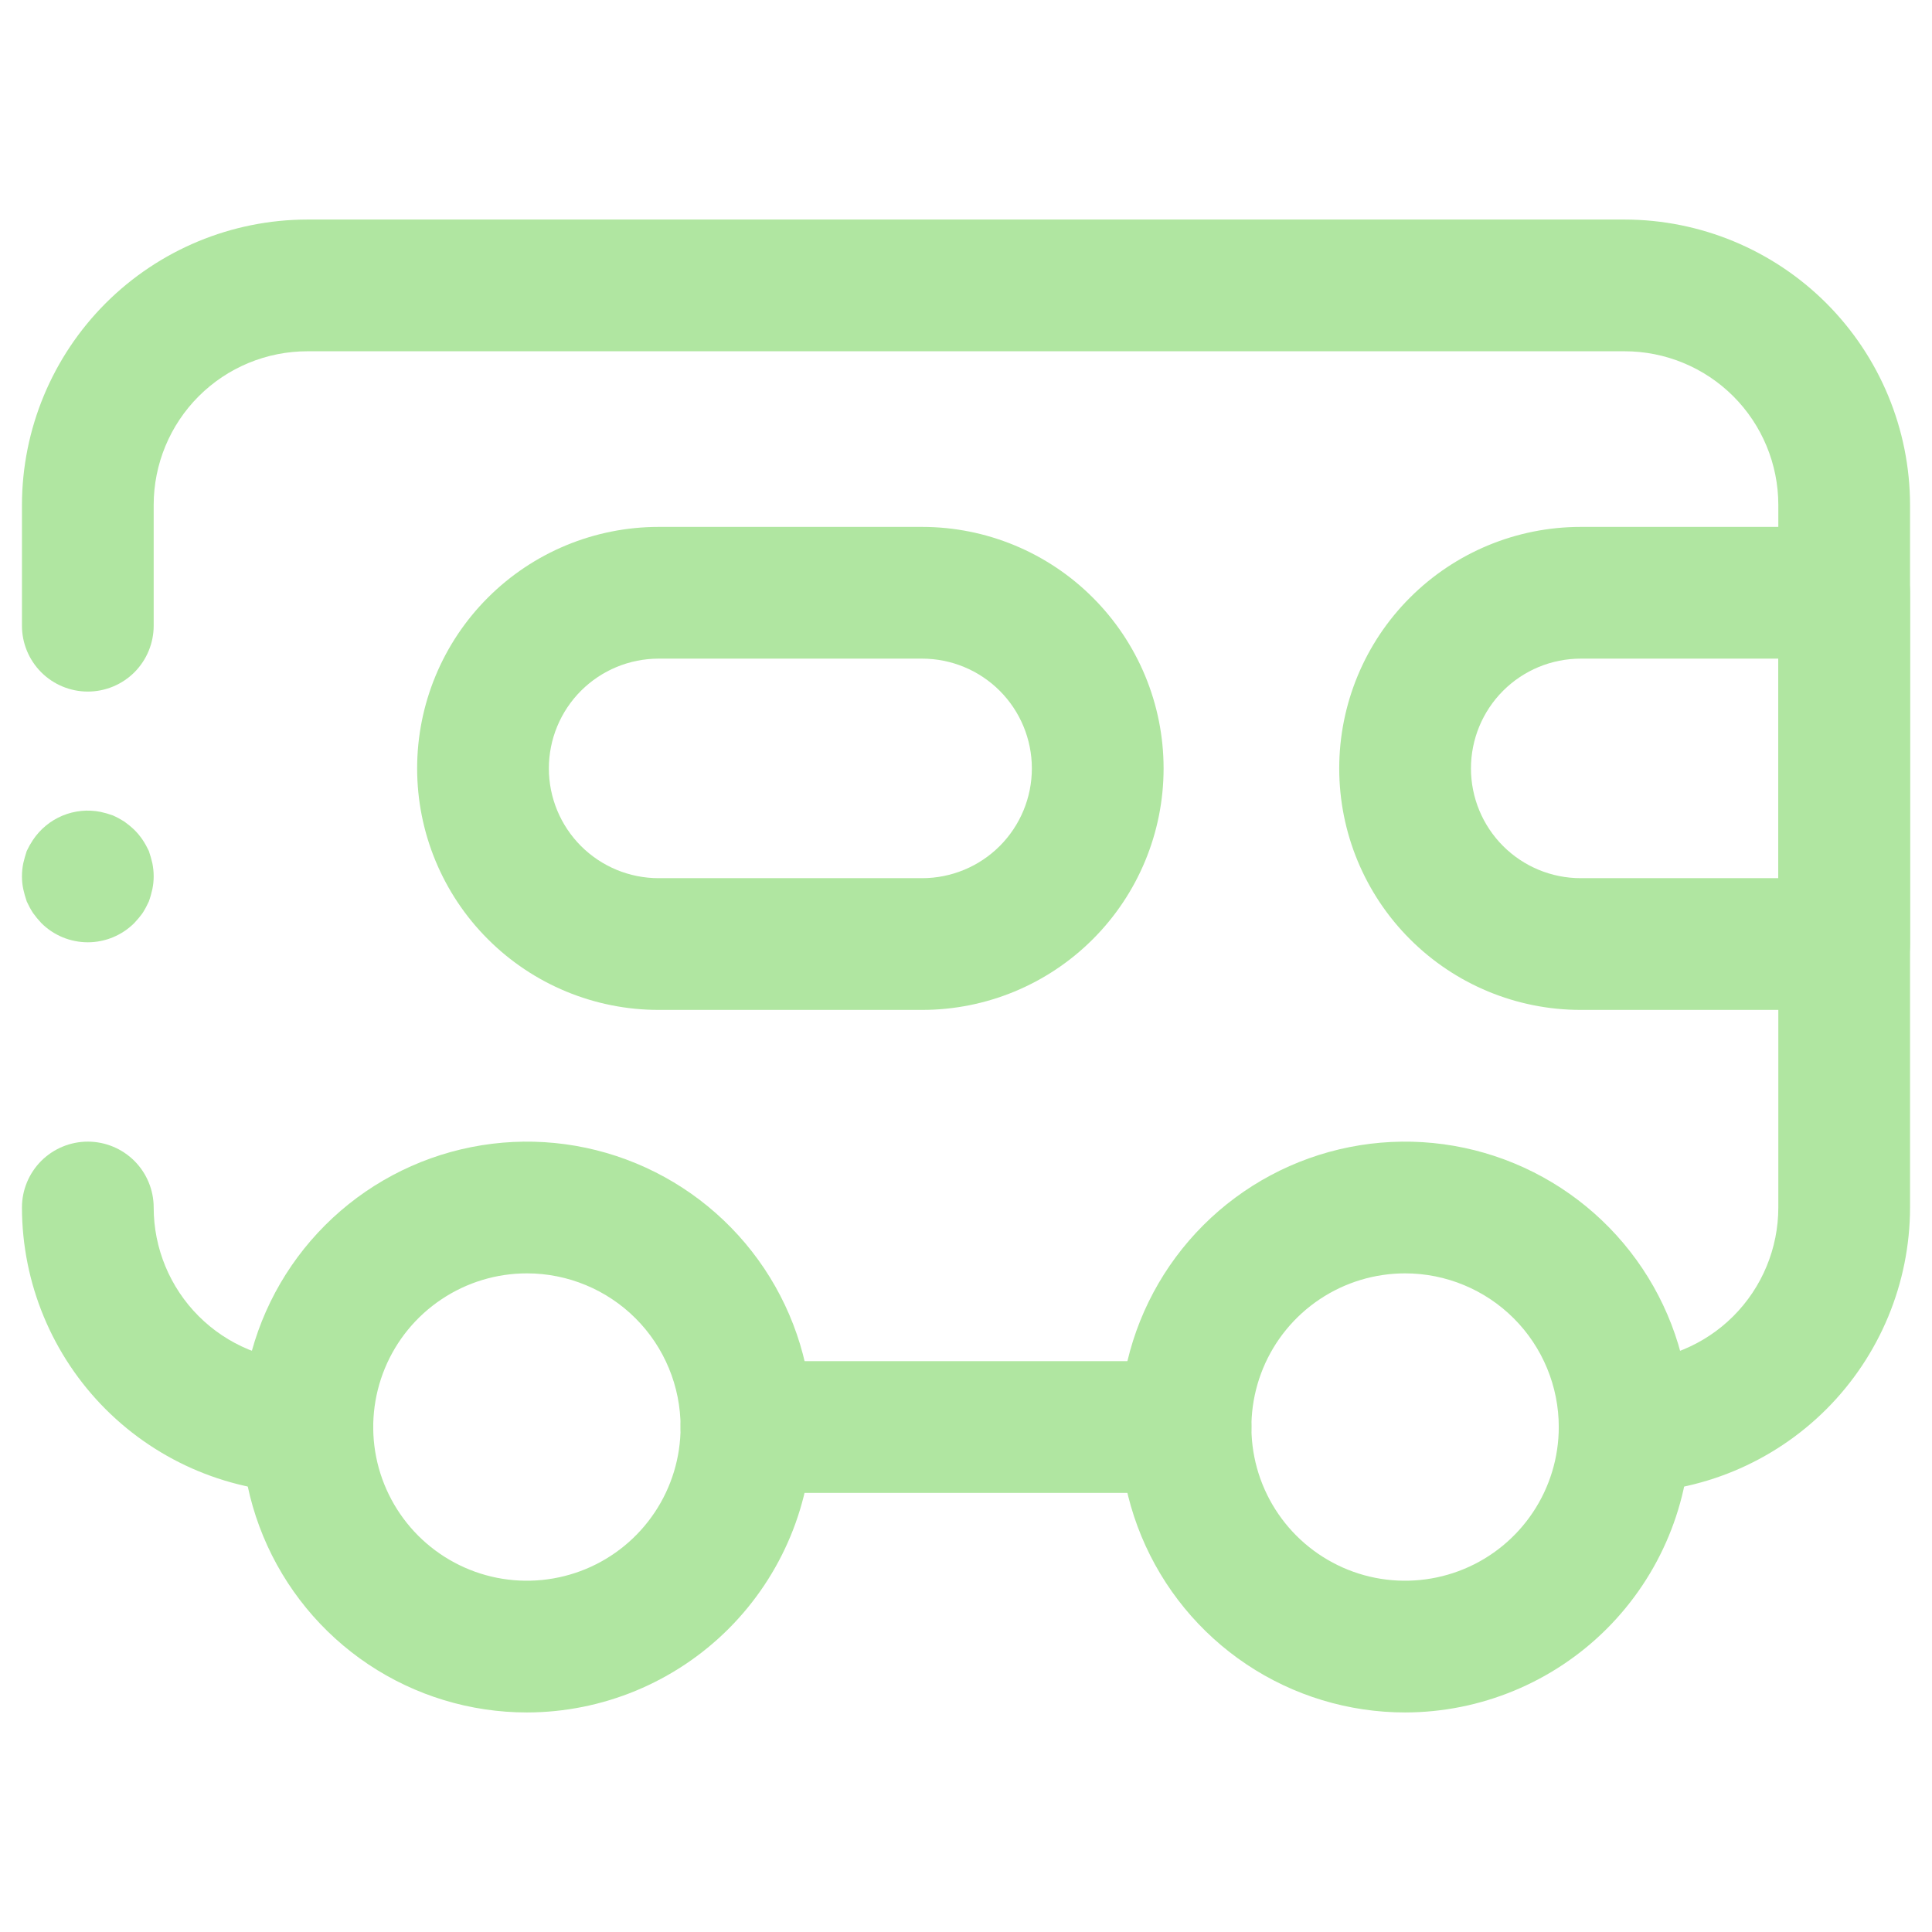 <svg width="44" height="44" viewBox="0 0 44 44" fill="none" xmlns="http://www.w3.org/2000/svg">
<path d="M37 34C36.602 34 36.221 33.842 35.939 33.561C35.658 33.279 35.5 32.898 35.5 32.5C35.5 32.102 35.658 31.721 35.939 31.439C36.221 31.158 36.602 31 37 31C37.928 31 38.819 30.631 39.475 29.975C40.131 29.319 40.5 28.428 40.5 27.5V11.5C40.5 10.572 40.131 9.681 39.475 9.025C38.819 8.369 37.928 8 37 8H7C6.072 8 5.181 8.369 4.525 9.025C3.869 9.681 3.5 10.572 3.5 11.5V14.25C3.5 14.648 3.342 15.029 3.061 15.311C2.779 15.592 2.398 15.75 2 15.75C1.602 15.75 1.221 15.592 0.939 15.311C0.658 15.029 0.5 14.648 0.5 14.25L0.5 11.5C0.502 9.777 1.188 8.125 2.406 6.906C3.625 5.688 5.277 5.002 7 5H37C38.723 5.002 40.375 5.688 41.594 6.906C42.812 8.125 43.498 9.777 43.5 11.5V27.5C43.498 29.223 42.812 30.875 41.594 32.094C40.375 33.312 38.723 33.998 37 34Z" fill="#B0E6A1"/>
<path d="M2 21.46C1.803 21.46 1.608 21.421 1.426 21.346C1.244 21.27 1.078 21.16 0.939 21.02C0.871 20.948 0.808 20.871 0.75 20.79C0.697 20.707 0.65 20.62 0.609 20.53C0.577 20.438 0.551 20.345 0.53 20.25C0.51 20.155 0.5 20.058 0.5 19.96C0.5 19.859 0.51 19.759 0.53 19.66C0.55 19.57 0.58 19.47 0.609 19.38C0.65 19.293 0.697 19.21 0.75 19.13C0.915 18.883 1.149 18.69 1.423 18.576C1.697 18.462 1.999 18.432 2.29 18.49C2.385 18.511 2.478 18.537 2.569 18.57C2.659 18.61 2.746 18.657 2.83 18.71C2.911 18.768 2.988 18.831 3.06 18.9C3.131 18.97 3.194 19.047 3.25 19.13C3.303 19.21 3.349 19.294 3.39 19.38C3.42 19.47 3.45 19.57 3.47 19.66C3.49 19.759 3.5 19.859 3.5 19.96C3.5 20.058 3.49 20.155 3.47 20.25C3.449 20.345 3.423 20.439 3.39 20.53C3.349 20.62 3.303 20.707 3.25 20.79C3.192 20.871 3.128 20.948 3.06 21.02C2.779 21.301 2.398 21.46 2 21.46Z" fill="#B0E6A1"/>
<path d="M7 34C5.277 33.998 3.625 33.312 2.406 32.094C1.188 30.875 0.502 29.223 0.5 27.5C0.5 27.102 0.658 26.721 0.939 26.439C1.221 26.158 1.602 26 2 26C2.398 26 2.779 26.158 3.061 26.439C3.342 26.721 3.5 27.102 3.5 27.5C3.5 28.428 3.869 29.319 4.525 29.975C5.181 30.631 6.072 31 7 31C7.398 31 7.779 31.158 8.061 31.439C8.342 31.721 8.5 32.102 8.5 32.5C8.5 32.898 8.342 33.279 8.061 33.561C7.779 33.842 7.398 34 7 34Z" fill="#B0E6A1"/>
<path d="M12 39C10.714 39 9.458 38.619 8.389 37.905C7.32 37.19 6.487 36.175 5.995 34.987C5.503 33.8 5.374 32.493 5.625 31.232C5.876 29.971 6.495 28.813 7.404 27.904C8.313 26.995 9.471 26.376 10.732 26.125C11.993 25.874 13.3 26.003 14.487 26.495C15.675 26.987 16.69 27.82 17.405 28.889C18.119 29.958 18.5 31.214 18.5 32.5C18.498 34.223 17.812 35.875 16.594 37.094C15.375 38.312 13.723 38.998 12 39ZM12 29C11.308 29 10.631 29.205 10.056 29.59C9.48 29.974 9.031 30.521 8.766 31.161C8.502 31.8 8.432 32.504 8.567 33.183C8.702 33.862 9.036 34.485 9.525 34.975C10.015 35.464 10.638 35.798 11.317 35.933C11.996 36.068 12.7 35.998 13.339 35.734C13.979 35.469 14.526 35.02 14.91 34.444C15.295 33.869 15.5 33.192 15.5 32.5C15.5 31.572 15.131 30.681 14.475 30.025C13.819 29.369 12.928 29 12 29Z" fill="#B0E6A1"/>
<path d="M32 39C30.714 39 29.458 38.619 28.389 37.905C27.32 37.19 26.487 36.175 25.995 34.987C25.503 33.8 25.374 32.493 25.625 31.232C25.876 29.971 26.495 28.813 27.404 27.904C28.313 26.995 29.471 26.376 30.732 26.125C31.993 25.874 33.3 26.003 34.487 26.495C35.675 26.987 36.69 27.82 37.405 28.889C38.119 29.958 38.5 31.214 38.5 32.5C38.498 34.223 37.812 35.875 36.594 37.094C35.375 38.312 33.723 38.998 32 39ZM32 29C31.308 29 30.631 29.205 30.055 29.59C29.48 29.974 29.031 30.521 28.766 31.161C28.502 31.8 28.432 32.504 28.567 33.183C28.702 33.862 29.036 34.485 29.525 34.975C30.015 35.464 30.638 35.798 31.317 35.933C31.996 36.068 32.7 35.998 33.339 35.734C33.979 35.469 34.526 35.02 34.91 34.444C35.295 33.869 35.5 33.192 35.5 32.5C35.5 31.572 35.131 30.681 34.475 30.025C33.819 29.369 32.928 29 32 29Z" fill="#B0E6A1"/>
<path d="M27 34H17C16.602 34 16.221 33.842 15.939 33.561C15.658 33.279 15.5 32.898 15.5 32.5C15.5 32.102 15.658 31.721 15.939 31.439C16.221 31.158 16.602 31 17 31H27C27.398 31 27.779 31.158 28.061 31.439C28.342 31.721 28.5 32.102 28.5 32.5C28.5 32.898 28.342 33.279 28.061 33.561C27.779 33.842 27.398 34 27 34Z" fill="#B0E6A1"/>
<path d="M42 23H36C34.541 23 33.142 22.421 32.111 21.389C31.079 20.358 30.5 18.959 30.5 17.5C30.5 16.041 31.079 14.642 32.111 13.611C33.142 12.579 34.541 12 36 12H42C42.398 12 42.779 12.158 43.061 12.439C43.342 12.721 43.5 13.102 43.5 13.5V21.5C43.5 21.898 43.342 22.279 43.061 22.561C42.779 22.842 42.398 23 42 23ZM36 15C35.337 15 34.701 15.263 34.232 15.732C33.763 16.201 33.5 16.837 33.5 17.5C33.5 18.163 33.763 18.799 34.232 19.268C34.701 19.737 35.337 20 36 20H40.5V15H36Z" fill="#B0E6A1"/>
<path d="M21 23H15C13.541 23 12.142 22.421 11.111 21.389C10.079 20.358 9.5 18.959 9.5 17.5C9.5 16.041 10.079 14.642 11.111 13.611C12.142 12.579 13.541 12 15 12H21C22.459 12 23.858 12.579 24.889 13.611C25.921 14.642 26.5 16.041 26.5 17.5C26.5 18.959 25.921 20.358 24.889 21.389C23.858 22.421 22.459 23 21 23ZM15 15C14.337 15 13.701 15.263 13.232 15.732C12.763 16.201 12.5 16.837 12.5 17.5C12.5 18.163 12.763 18.799 13.232 19.268C13.701 19.737 14.337 20 15 20H21C21.663 20 22.299 19.737 22.768 19.268C23.237 18.799 23.5 18.163 23.5 17.5C23.5 16.837 23.237 16.201 22.768 15.732C22.299 15.263 21.663 15 21 15H15Z" fill="#B0E6A1"/>
</svg>
